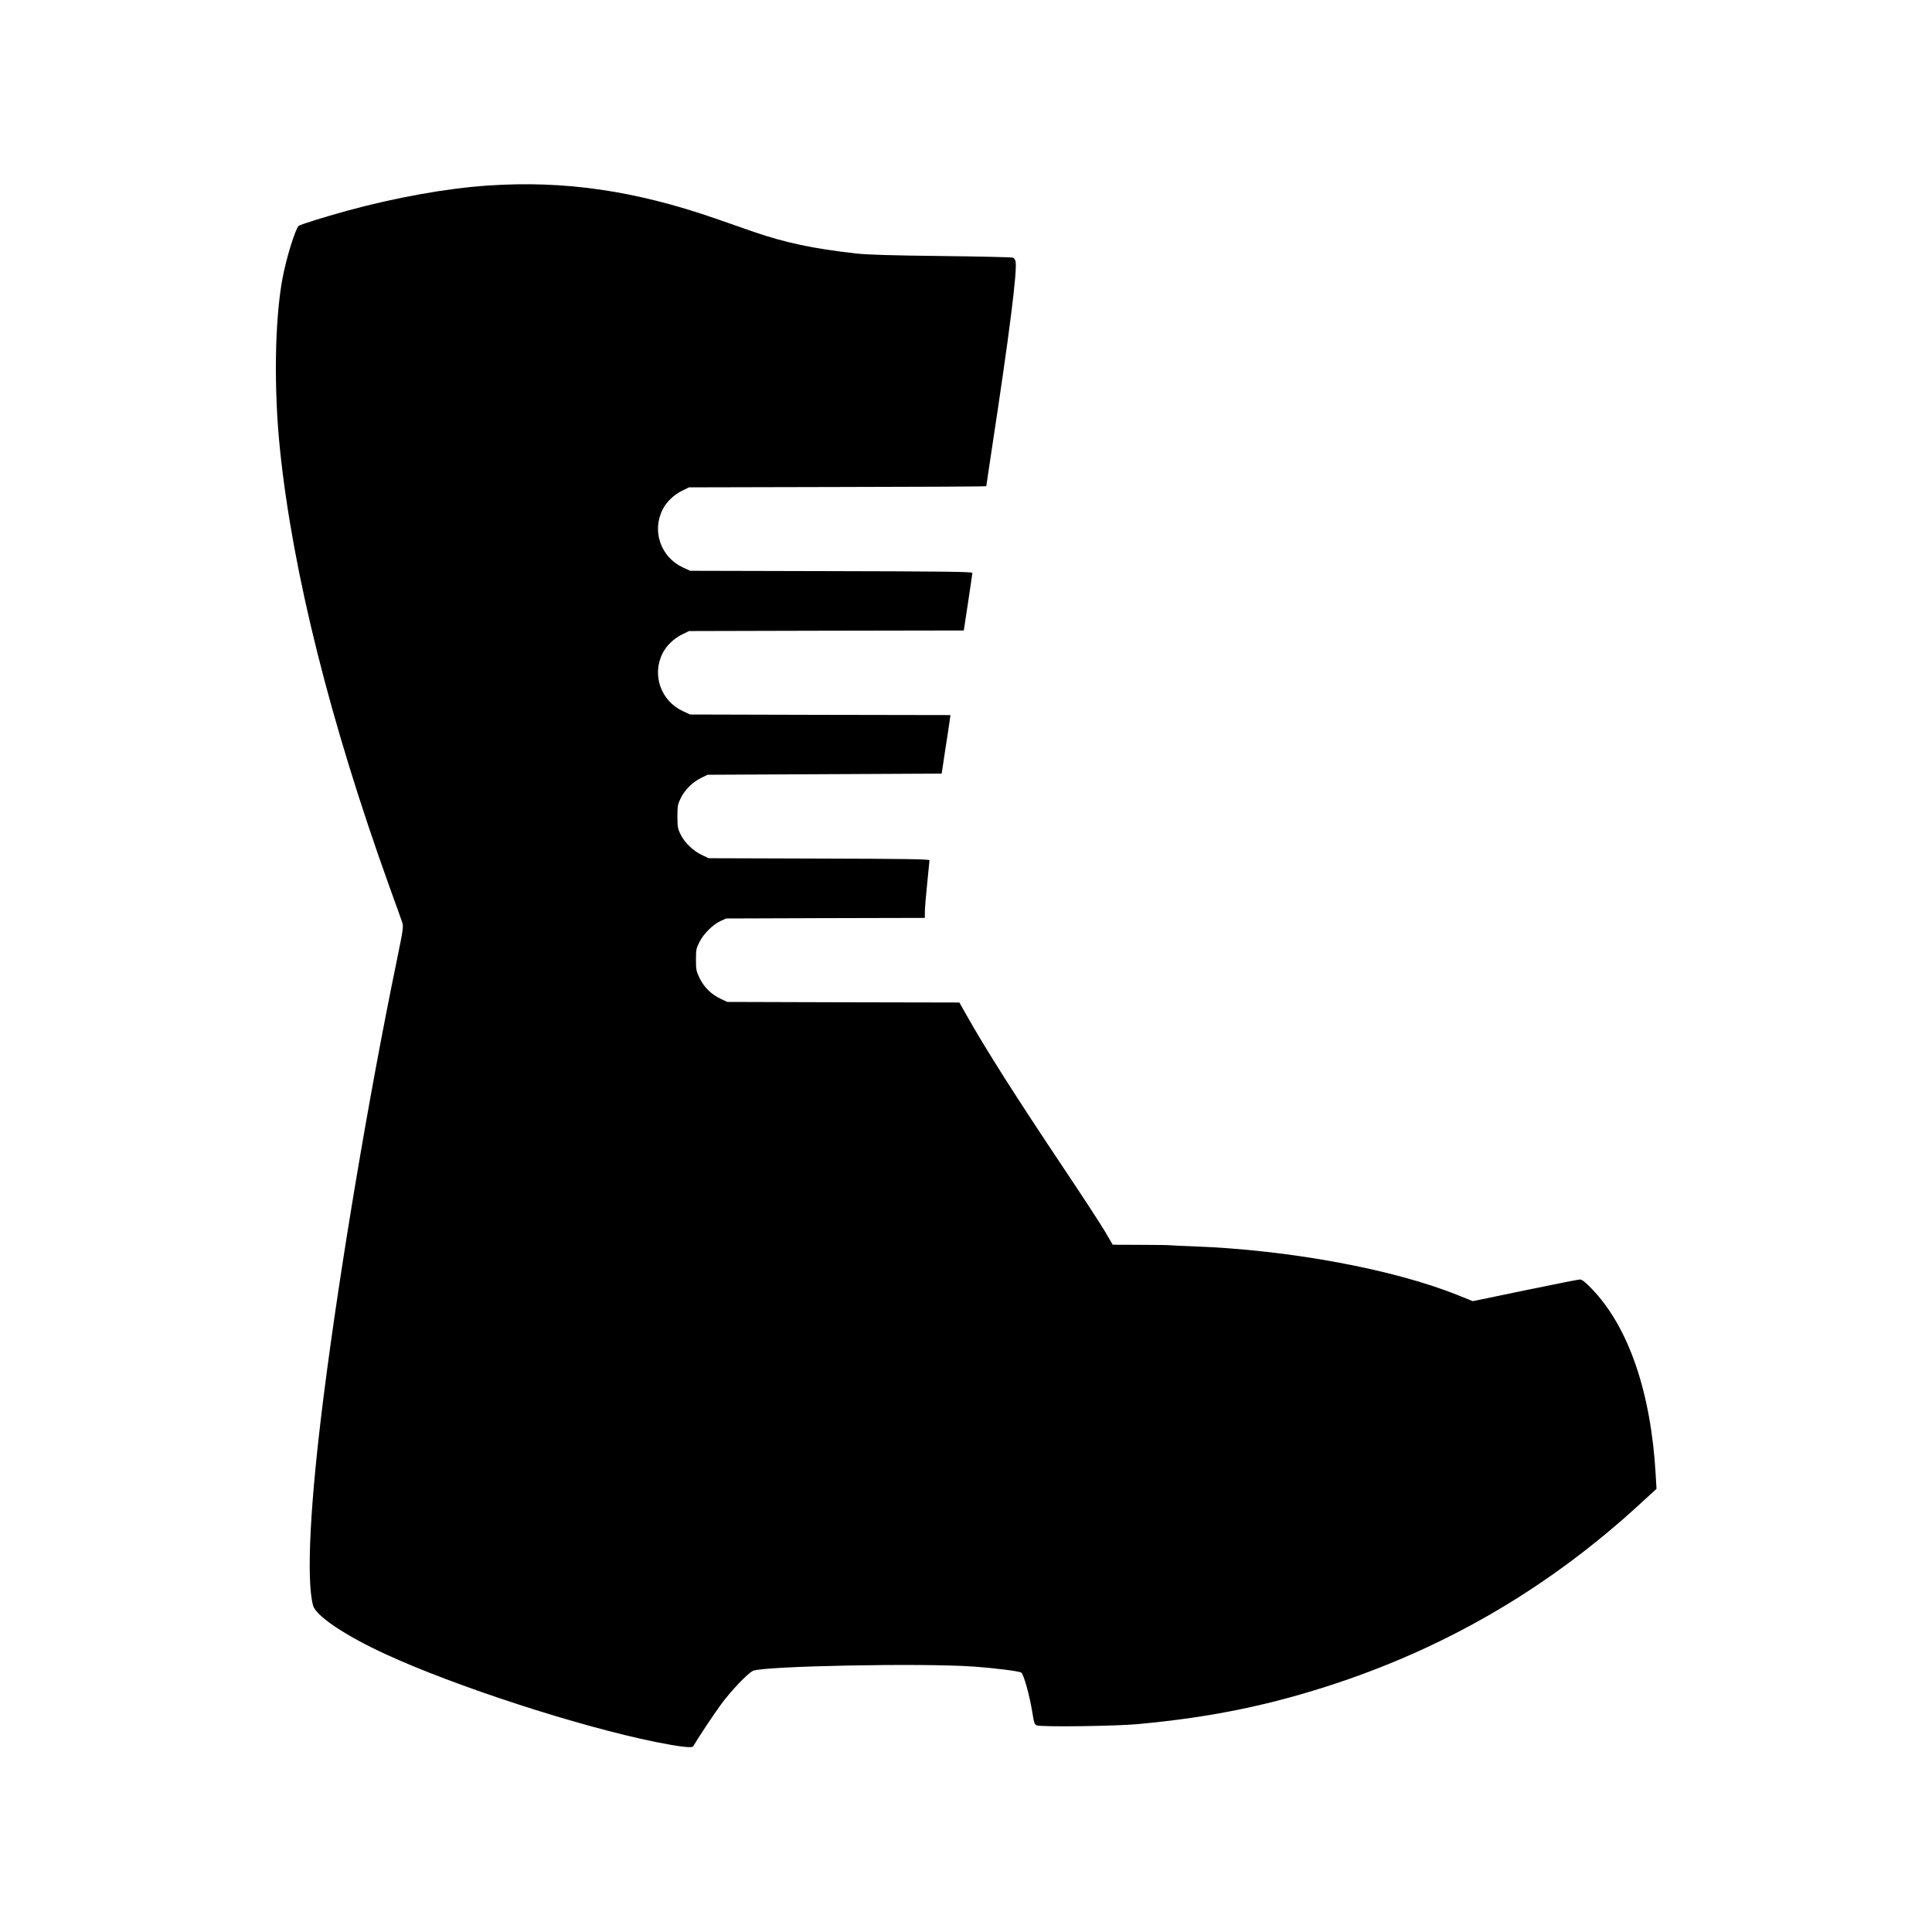 <svg xmlns="http://www.w3.org/2000/svg" width="2222.667" height="2222.667" viewBox="0 0 1667 1667"><path d="M420.9 160.1c-35.4 2.4-79.6 10.3-121.6 21.8-19.7 5.4-40.4 11.9-41.6 13-3 2.9-11 28.8-14.1 46.1-6.6 36.2-7.4 95.1-2 147 11 106 43.3 235 94.4 377 5.1 14 9.9 27.6 10.8 30.1 1.5 4.6 1.4 5.1-4.6 34.5-23.7 114.7-48.8 264.1-62.6 372.4-12 93.7-15.5 160.8-9.5 183.2 2.4 9 27.3 25.8 62.4 42 59.8 27.6 166.4 62.3 233 75.8 20.5 4.1 31.7 5.5 32.6 3.8 3.2-5.7 17.8-27.7 23.9-36 8.3-11.4 22.8-26.7 27.6-29.1 8.2-4.2 147.1-6.9 190.9-3.7 17.2 1.2 38.4 3.9 40.6 5.1 2.1 1.1 7.3 19.8 9.6 34.2 1.6 10 1.9 10.8 4.3 11.5 5.2 1.4 68 .6 87-1.2 63.8-5.9 114.6-16.4 172.3-35.6 98-32.8 184.3-83.9 261.6-155.1l13.4-12.3-.7-12c-4-71-23.3-127.4-54.9-160.3-6.1-6.3-8.6-8.3-10.6-8.3-1.4 0-22.8 4.3-47.5 9.4l-44.8 9.3-11.7-4.7c-56-22.8-146.9-39.6-229.2-42.6-9.6-.3-18.3-.8-19.4-.9-1.1-.2-12.9-.4-26.2-.4l-24.2-.1-6.9-11.8c-3.8-6.4-19.3-30.2-34.4-52.7-43.6-65.3-68-103.7-85.2-134.2l-5.8-10.3-100.1-.2-100.2-.3-5.7-2.7c-7.9-3.7-14.2-9.8-18.1-17.7-2.9-6-3.2-7.4-3.2-16.1s.3-10 3.2-15.5c3.6-7.1 11.4-14.7 18-17.8l4.8-2.2 85.8-.3 85.7-.2v-5.3c0-2.8.9-13.8 2-24.2 1.1-10.5 2-19.6 2-20.2 0-1-20.7-1.3-95.2-1.5l-95.3-.3-5.7-2.7c-7.6-3.5-15.1-10.7-18.5-17.7-2.5-5-2.8-6.7-2.8-15.6s.3-10.6 2.8-15.7c3.6-7.4 10.2-13.9 17.5-17.5l5.7-2.8 101-.5 101-.5 3.1-20.5c1.8-11.3 3.5-22.6 3.8-25.2l.7-4.8-112.3-.2-112.3-.3-6.3-2.9c-19-8.8-26.9-31.3-17.5-49.9 3.3-6.6 9.7-12.8 16.9-16.3l5.9-2.9 118.5-.3 118.6-.2 3.7-24.3c2-13.3 3.7-24.8 3.7-25.4 0-1-26-1.3-121.7-1.5l-121.8-.3-6.3-2.9c-19-8.8-26.9-31.3-17.5-49.9 3.3-6.6 9.7-12.8 16.9-16.3l5.9-2.9 128.3-.3c70.5-.1 128.2-.4 128.2-.7 0-.2 2-13.8 4.5-30.2 15.5-101.4 22.3-155.4 20.8-163.6-.3-1.4-1.2-2.9-2.2-3.4-.9-.4-28.6-1-61.6-1.4-44.3-.5-63.7-1.1-74-2.2-37.1-4.2-61-9.3-88-18.6-7.7-2.7-22.5-7.9-33-11.5-69.8-24.2-130.6-33-196.6-28.5"/></svg>